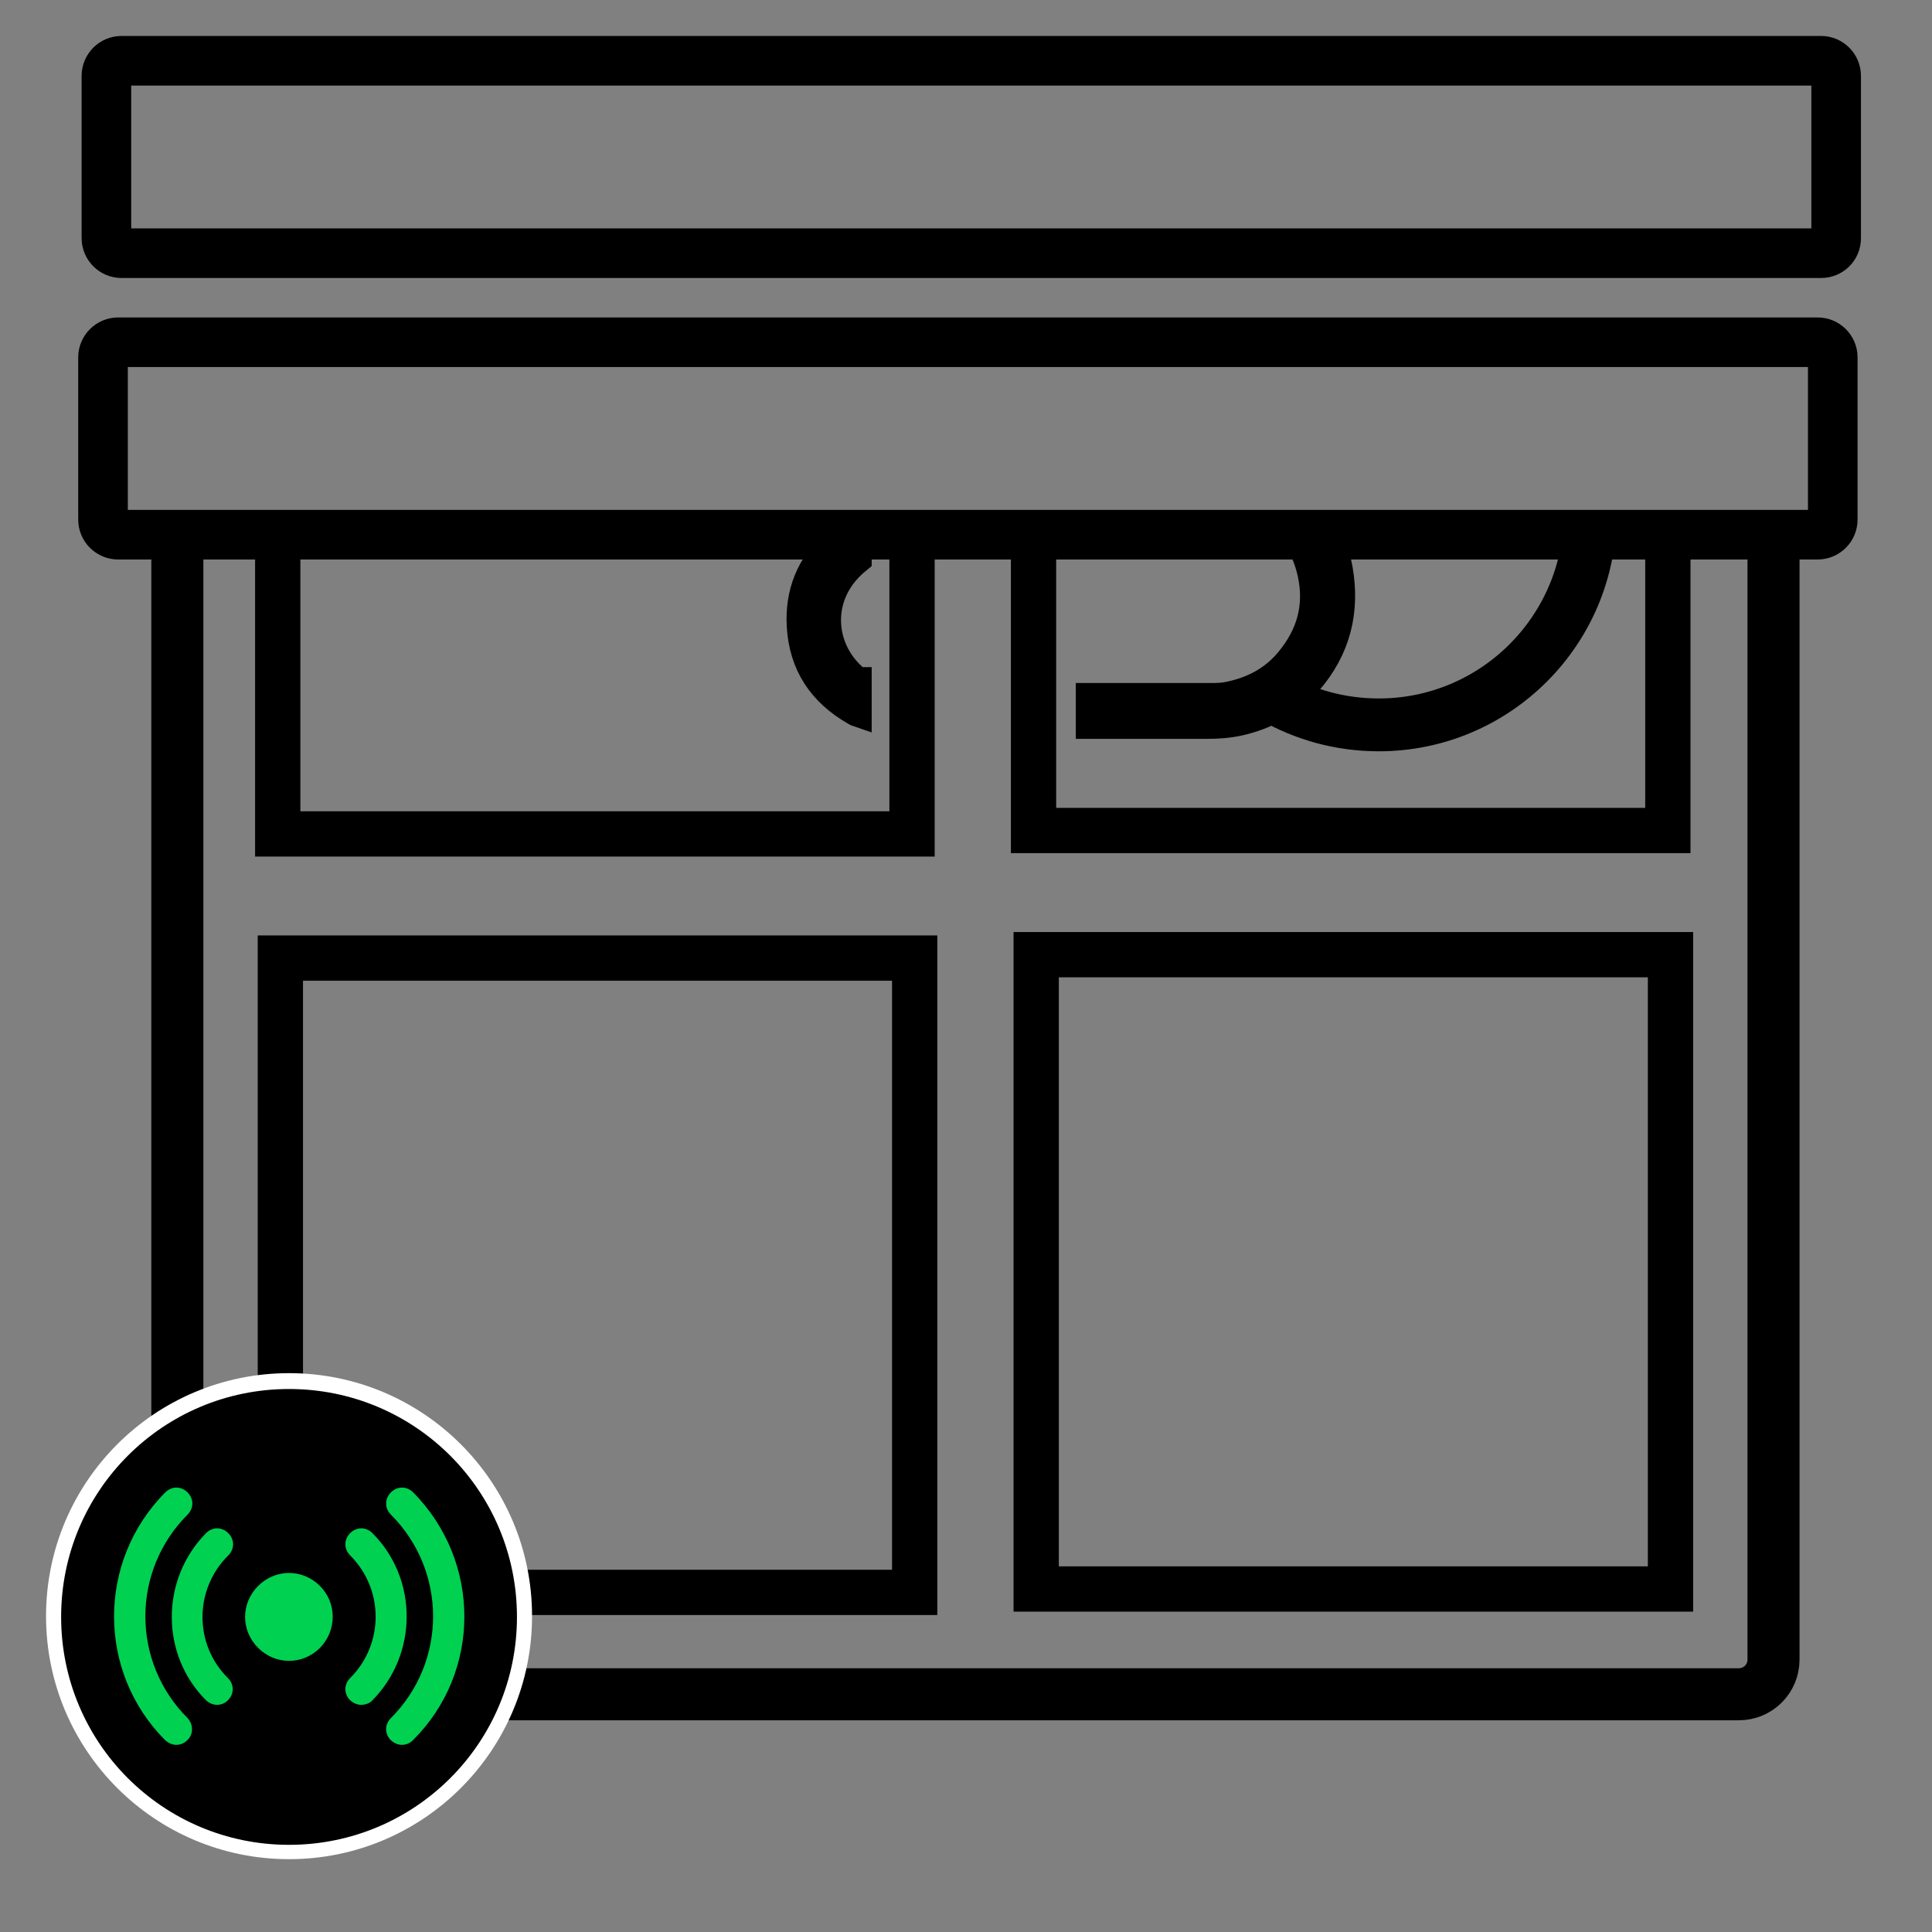 <?xml version="1.0" encoding="utf-8"?>
<!-- Generator: Adobe Illustrator 19.0.0, SVG Export Plug-In . SVG Version: 6.00 Build 0)  -->
<svg version="1.1" id="Layer_1" xmlns="http://www.w3.org/2000/svg" xmlns:xlink="http://www.w3.org/1999/xlink" x="0px" y="0px"
	 viewBox="0 0 512 512" style="enable-background:new 0 0 512 512;" xml:space="preserve">
<rect x="0" y="0" width="512" height="512" fill="#808080" stroke="none"/>
<style type="text/css">
	.st0{fill:#00D151;}
	.st1{fill:none;stroke:#000000;stroke-width:13.146;stroke-miterlimit:10;}
	.st2{fill:none;}
	.st3{clip-path:url(#SVGID_2_);fill:none;stroke:#000000;stroke-width:9.195;stroke-miterlimit:10;}
	.st4{clip-path:url(#SVGID_2_);}
	.st5{fill:none;stroke:#000000;stroke-width:13.793;stroke-miterlimit:10;}
	.st6{clip-path:url(#SVGID_2_);fill:none;stroke:#000000;stroke-width:12;stroke-miterlimit:10;}
	.st7{clip-path:url(#SVGID_2_);fill:none;stroke:#000000;stroke-width:14;stroke-miterlimit:10;}
	.st8{stroke:#000000;stroke-width:7.208;stroke-miterlimit:10;}
	.st9{fill:none;stroke:#FFFFFF;stroke-width:8;stroke-miterlimit:10;}
</style>
<circle id="XMLID_10_" class="st0" cx="57" cy="448.9" r="32"/>
<g id="XMLID_3_">
</g>
<g id="XMLID_6_">
</g>
<g id="XMLID_14_">
</g>
<g id="XMLID_15_">
</g>
<g id="XMLID_16_">
</g>
<g id="XMLID_17_">
</g>
<g>
	<path class="st1" d="M482.6,67.1H32.2c-2.2,0-4-1.8-4-4v-43c0-2.2,1.8-4,4-4h450.4c2.2,0,4,1.8,4,4v43
		C486.6,65.4,484.8,67.1,482.6,67.1z"/>
	<path class="st1" d="M481.7,141.7H31.3c-2.2,0-4-1.8-4-4v-43c0-2.2,1.8-4,4-4h450.4c2.2,0,4,1.8,4,4v43
		C485.7,139.9,483.9,141.7,481.7,141.7z"/>
</g>
<rect x="-695.8" y="44" class="st2" width="428" height="54.6"/>
<g>
	<defs>
		<rect id="SVGID_1_" x="16.2" y="136.1" width="475.8" height="335"/>
	</defs>
	<clipPath id="SVGID_2_">
		<use xlink:href="#SVGID_1_"  style="overflow:visible;"/>
	</clipPath>
	<path id="XMLID_13_" class="st3" d="M48.8,38.9c-2.7,133.3,0,268.5-1.1,403.1"/>
	<g id="XMLID_2_" class="st4">
		<path id="XMLID_31_" class="st5" d="M470,439.8c0,5.1-4.1,9.2-9.2,9.2H56.2c-5.1,0-9.2-4.1-9.2-9.2V35.2c0-5.1,4.1-9.2,9.2-9.2
			h404.6c5.1,0,9.2,4.1,9.2,9.2L470,439.8L470,439.8z"/>
	</g>
	<rect id="XMLID_32_" x="73.6" y="52.9" class="st6" width="168.1" height="168.1"/>
	<rect id="XMLID_1_" x="273.9" y="52" class="st6" width="168.1" height="168.1"/>
	<rect id="XMLID_5_" x="74.3" y="253.9" class="st6" width="168.1" height="168.1"/>
	<rect id="XMLID_4_" x="274.6" y="253" class="st6" width="168.1" height="168.1"/>
	<path id="XMLID_8_" class="st7" d="M310.5,124.8c5.2-25.5,27.8-44.7,54.9-44.7c30.9,0,56,25.1,56,56s-25.1,56-56,56
		c-10.2,0-19.8-2.7-28.1-7.5"/>
	<g id="XMLID_7_" class="st4">
		<path id="XMLID_9_" class="st8" d="M227.3,180.4c-0.6-0.4-1.1-0.9-1.6-1.4c-7.2-6.8-8.7-17.7-2.7-26.1c1.3-1.8,2.8-3.3,4.4-4.6
			v-8.8c-2.3,1.1-4.4,2.5-6.4,4.3c-6.4,6-9.4,13.3-8.9,22.1c0.6,10.3,5.6,17.7,14.5,22.8c0.3,0.2,0.5,0.3,0.8,0.4v-8.7H227.3z"/>
		<path id="XMLID_12_" class="st8" d="M354.9,150.9c-1.5-8.4-5.9-15.3-12.7-20.5c-6.1-4.6-12.9-7-20.6-7.1c-3.6,0-7.1,0.5-10.6,1.5
			c-0.8,0.2-1.3,0.3-1.6-0.7c-2.1-6.1-5.5-11.3-10.2-15.6c-2.6-2.3-5.4-4.3-8.5-5.7c-0.7-0.3-1.3-0.6-2-0.8v8.3
			c1.7,0.9,3.3,2,4.9,3.3c5.7,4.6,8.8,10.8,10,17.9c0.1,0.5,0.2,1,0.3,1.5c0.6,2.7,0.7,2.8,3.1,1.6c4.4-2.2,9-3.8,13.9-3.9
			c4.5,0,9,0.9,13,3.2c7.2,4.1,11.9,10.1,13.6,18.3c1.8,8.5-0.3,16-5.8,22.7c-3.9,4.8-9,7.7-15,9.1c-1.6,0.4-3.1,0.6-4.7,0.6
			c-11.1,0-22.2,0-33.3,0v7.6c10.4,0,20.7,0,31.1,0c2.9,0,5.8-0.2,8.5-0.8c7.2-1.6,13.4-5,18.4-10.6
			C354.4,172,356.8,161.9,354.9,150.9z"/>
	</g>
</g>
<circle class="st9" cx="76.6" cy="428.3" r="60.4"/>
<g id="XMLID_28_">
	<circle id="XMLID_21_" class="st0" cx="76.6" cy="428.4" r="48.5"/>
	<g id="XMLID_18_">
		<path id="XMLID_20_" d="M76.6,368.1c-33.4,0-60.4,27-60.4,60.4s27,60.4,60.4,60.4s60.4-27,60.4-60.4S110,368.1,76.6,368.1z
			 M49.6,461.2c-0.8,0.8-1.8,1.2-2.9,1.2s-2.1-0.5-2.9-1.2c-18.1-18.1-18.1-47.5,0-65.7c1.7-1.7,4.2-1.7,5.9,0s1.7,4.2,0,5.9
			c-14.9,14.9-14.9,39,0,53.9C51.3,457,51.3,459.7,49.6,461.2z M60.4,444.7c1.7,1.7,1.7,4.2,0,5.9c-0.8,0.8-1.8,1.2-2.9,1.2
			c-1.1,0-2.1-0.5-2.9-1.2c-12.1-12.1-12.1-32,0-44.3c1.7-1.7,4.2-1.7,5.9,0s1.7,4.2,0,5.9C51.4,421.2,51.4,435.8,60.4,444.7z
			 M84.8,436.7c-4.6,4.6-11.8,4.6-16.4,0s-4.6-11.8,0-16.4s11.8-4.6,16.4,0C89.3,424.8,89.3,432.1,84.8,436.7z M95.7,451.8
			c-1.1,0-2.1-0.5-2.9-1.2c-1.7-1.7-1.7-4.2,0-5.9c9-9,9-23.5,0-32.5c-1.7-1.7-1.7-4.2,0-5.9c1.7-1.7,4.2-1.7,5.9,0
			c12.1,12.1,12.1,32,0,44.3C98,451.4,96.8,451.8,95.7,451.8z M109.4,461.2c-0.8,0.8-1.8,1.2-2.9,1.2s-2.1-0.5-2.9-1.2
			c-1.7-1.7-1.7-4.2,0-5.9c14.9-14.9,14.9-39,0-53.9c-1.7-1.7-1.7-4.2,0-5.9c1.7-1.7,4.2-1.7,5.9,0
			C127.6,413.8,127.6,443.2,109.4,461.2z"/>
	</g>
</g>
</svg>
